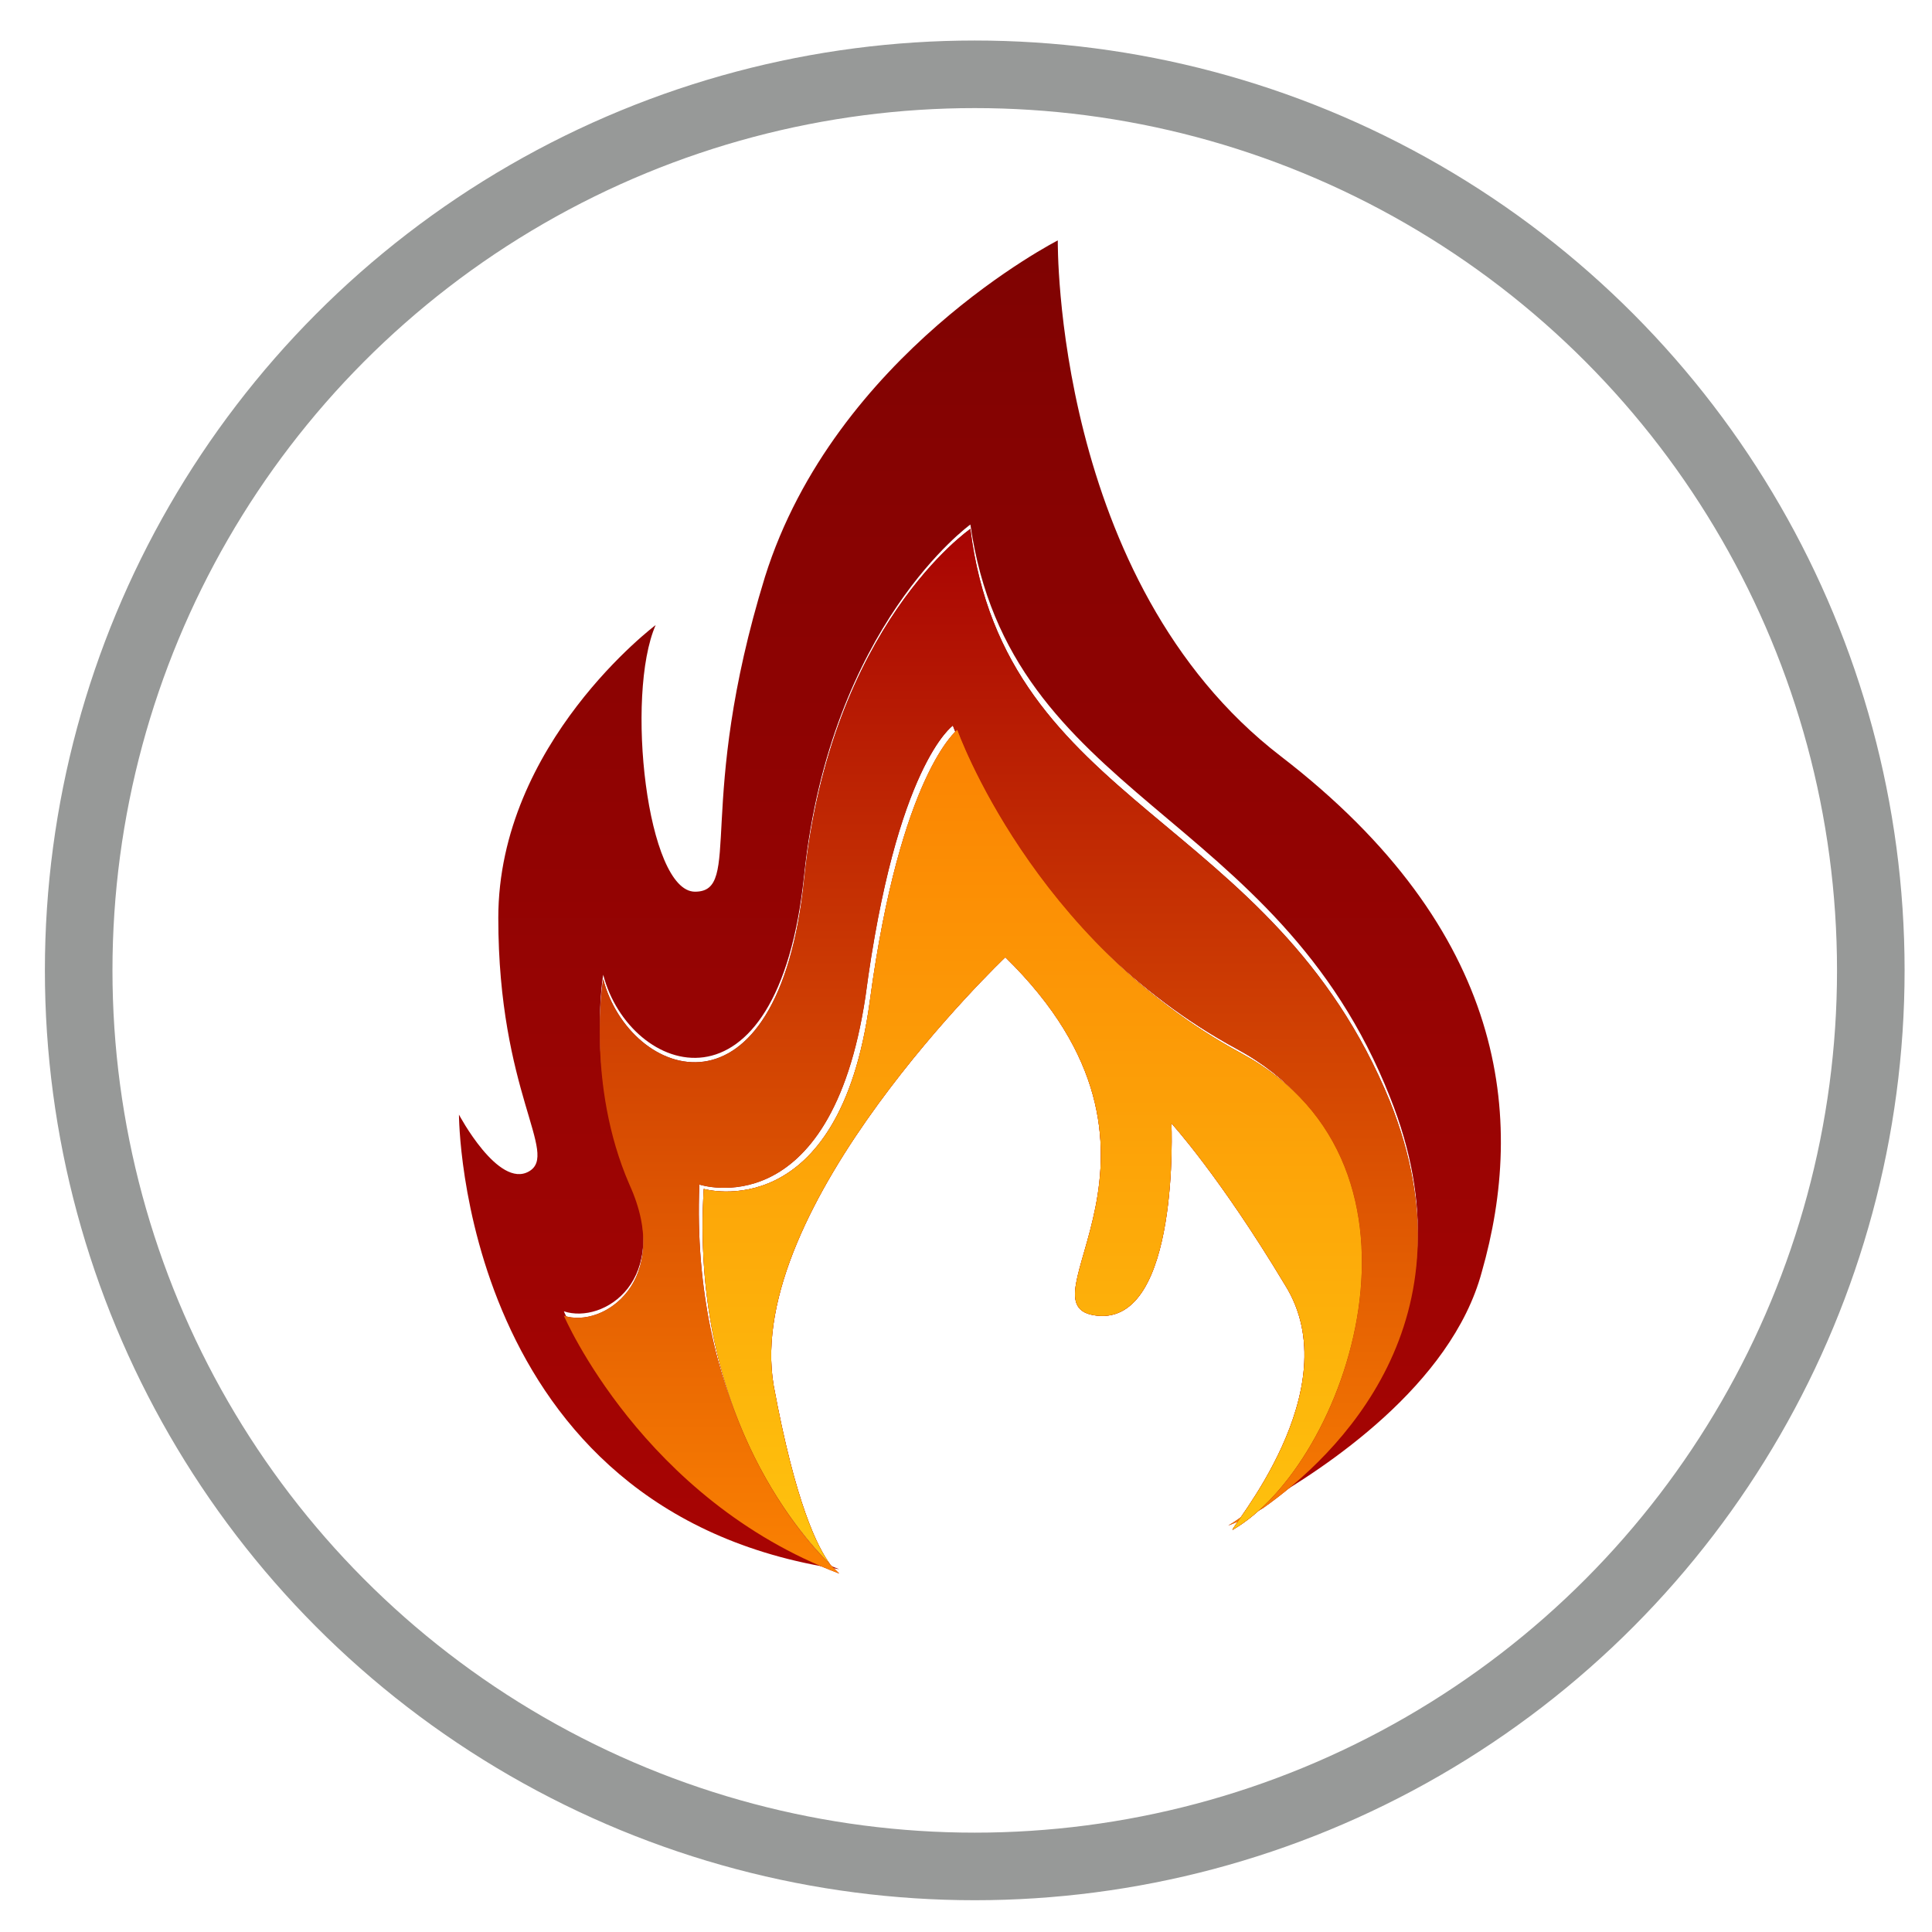 <?xml version="1.0" encoding="utf-8"?>
<!-- Generator: Adobe Illustrator 21.0.0, SVG Export Plug-In . SVG Version: 6.00 Build 0)  -->
<svg version="1.1" id="Слой_1" xmlns="http://www.w3.org/2000/svg" xmlns:xlink="http://www.w3.org/1999/xlink" x="0px" y="0px"
	 viewBox="0 0 44.2 44.2" style="enable-background:new 0 0 44.2 44.2;" xml:space="preserve">
<style type="text/css">
	.st0{fill:none;stroke:#979998;stroke-width:1.546;stroke-miterlimit:10;}
	.st1{fill:url(#SVGID_1_);}
	.st2{fill:url(#SVGID_2_);}
	.st3{fill:url(#SVGID_3_);}
	.st4{fill:url(#SVGID_4_);}
	.st5{fill:url(#SVGID_5_);}
	.st6{fill:url(#SVGID_6_);}
</style>
<circle class="st0" cx="22.3" cy="22.2" r="20.5"/>
<linearGradient id="SVGID_1_" gradientUnits="userSpaceOnUse" x1="-1758.29" y1="36.163" x2="-1758.29" y2="5.852" gradientTransform="matrix(-1 0 0 1 -1735.89 0)">
	<stop  offset="0" style="stop-color:#A80403"/>
	<stop  offset="1" style="stop-color:#800302"/>
</linearGradient>
<path class="st1" d="M12.1,26.8c0.7-0.4-0.7-1.8-0.7-5.8c0-4,3.6-6.7,3.6-6.7c-0.7,1.6-0.2,6.1,0.9,6.1c1.1,0,0-2,1.6-7.2
	c1.6-5.1,6.7-7.7,6.7-7.7s-0.1,7.8,5.1,11.8c5.2,4,5.6,8.3,4.6,11.8c-0.7,2.6-3.6,4.5-5,5.3c1.7-1.2,4.9-4.3,2.9-9.3
	c-2.6-6.6-8.7-6.8-9.6-13.1c0,0-3.2,2.3-3.8,8c-0.6,5.8-4,4.6-4.6,2.3c0,0-0.4,2.4,0.6,4.7c1,2.3-0.6,3.3-1.5,3c0,0,1.8,4.2,6.3,5.9
	c-8.7-1.3-8.7-10.4-8.7-10.4S11.4,27.2,12.1,26.8z"/>
<linearGradient id="SVGID_2_" gradientUnits="userSpaceOnUse" x1="-1758.592" y1="36.163" x2="-1758.592" y2="5.852" gradientTransform="matrix(-1 0 0 1 -1735.89 0)">
	<stop  offset="0" style="stop-color:#A80403"/>
	<stop  offset="1" style="stop-color:#800302"/>
</linearGradient>
<path class="st2" d="M12.9,30.1c0.9,0.3,2.5-0.8,1.5-3c-1-2.3-0.6-4.7-0.6-4.7c0.6,2.3,4,3.5,4.6-2.3c0.6-5.8,3.8-8,3.8-8
	c0.8,6.4,6.9,6.5,9.6,13.1c2,5-1.2,8.1-2.9,9.3c-0.5,0.3-0.8,0.4-0.8,0.4c2.6-1.5,5-8.3,0.2-10.9c-4.8-2.6-6.5-7.4-6.5-7.4
	s-1.3,0.9-2,6.2C19,28.1,16,27.1,16,27.1c-0.2,4.9,2.1,7.8,2.9,8.6c0.2,0.2,0.3,0.3,0.3,0.3C14.7,34.3,12.9,30.1,12.9,30.1z"/>
<linearGradient id="SVGID_3_" gradientUnits="userSpaceOnUse" x1="-1758.592" y1="12.122" x2="-1758.592" y2="35.963" gradientTransform="matrix(-1 0 0 1 -1735.89 0)">
	<stop  offset="0" style="stop-color:#A80403"/>
	<stop  offset="1" style="stop-color:#FB8202"/>
</linearGradient>
<path class="st3" d="M12.9,30.1c0.9,0.3,2.5-0.8,1.5-3c-1-2.3-0.6-4.7-0.6-4.7c0.6,2.3,4,3.5,4.6-2.3c0.6-5.8,3.8-8,3.8-8
	c0.8,6.4,6.9,6.5,9.6,13.1c2,5-1.2,8.1-2.9,9.3c-0.5,0.3-0.8,0.4-0.8,0.4c2.6-1.5,5-8.3,0.2-10.9c-4.8-2.6-6.5-7.4-6.5-7.4
	s-1.3,0.9-2,6.2C19,28.1,16,27.1,16,27.1c-0.2,4.9,2.1,7.8,2.9,8.6c0.2,0.2,0.3,0.3,0.3,0.3C14.7,34.3,12.9,30.1,12.9,30.1z"/>
<linearGradient id="SVGID_4_" gradientUnits="userSpaceOnUse" x1="-1759.387" y1="36.163" x2="-1759.387" y2="5.852" gradientTransform="matrix(-1 0 0 1 -1735.89 0)">
	<stop  offset="0" style="stop-color:#A80403"/>
	<stop  offset="1" style="stop-color:#800302"/>
</linearGradient>
<path class="st4" d="M29.4,29.4c-1.5-2.5-2.6-3.7-2.6-3.7s0.2,4.6-1.7,4.4c-1.9-0.2,2.5-3.7-2.1-8.2c0,0-6,5.7-5.3,9.8
	c0.5,2.7,1,3.7,1.3,4.1c-0.8-0.8-3.2-3.6-2.9-8.6c0,0,3.1,0.9,3.8-4.3c0.7-5.2,2-6.2,2-6.2s1.7,4.8,6.5,7.4
	c4.8,2.6,2.4,9.4-0.2,10.9C28.1,35,30.9,31.8,29.4,29.4z"/>
<linearGradient id="SVGID_5_" gradientUnits="userSpaceOnUse" x1="-1759.387" y1="35.813" x2="-1759.387" y2="12.306" gradientTransform="matrix(-1 0 0 1 -1735.89 0)">
	<stop  offset="0" style="stop-color:#A80403"/>
	<stop  offset="1" style="stop-color:#FB8202"/>
</linearGradient>
<path class="st5" d="M29.4,29.4c-1.5-2.5-2.6-3.7-2.6-3.7s0.2,4.6-1.7,4.4c-1.9-0.2,2.5-3.7-2.1-8.2c0,0-6,5.7-5.3,9.8
	c0.5,2.7,1,3.7,1.3,4.1c-0.8-0.8-3.2-3.6-2.9-8.6c0,0,3.1,0.9,3.8-4.3c0.7-5.2,2-6.2,2-6.2s1.7,4.8,6.5,7.4
	c4.8,2.6,2.4,9.4-0.2,10.9C28.1,35,30.9,31.8,29.4,29.4z"/>
<linearGradient id="SVGID_6_" gradientUnits="userSpaceOnUse" x1="-1759.387" y1="16.585" x2="-1759.387" y2="35.906" gradientTransform="matrix(-1 0 0 1 -1735.89 0)">
	<stop  offset="0" style="stop-color:#FB8202"/>
	<stop  offset="1" style="stop-color:#FEC40E"/>
</linearGradient>
<path class="st6" d="M29.4,29.4c-1.5-2.5-2.6-3.7-2.6-3.7s0.2,4.6-1.7,4.4c-1.9-0.2,2.5-3.7-2.1-8.2c0,0-6,5.7-5.3,9.8
	c0.5,2.7,1,3.7,1.3,4.1c-0.8-0.8-3.2-3.6-2.9-8.6c0,0,3.1,0.9,3.8-4.3c0.7-5.2,2-6.2,2-6.2s1.7,4.8,6.5,7.4
	c4.8,2.6,2.4,9.4-0.2,10.9C28.1,35,30.9,31.8,29.4,29.4z"/>
</svg>
